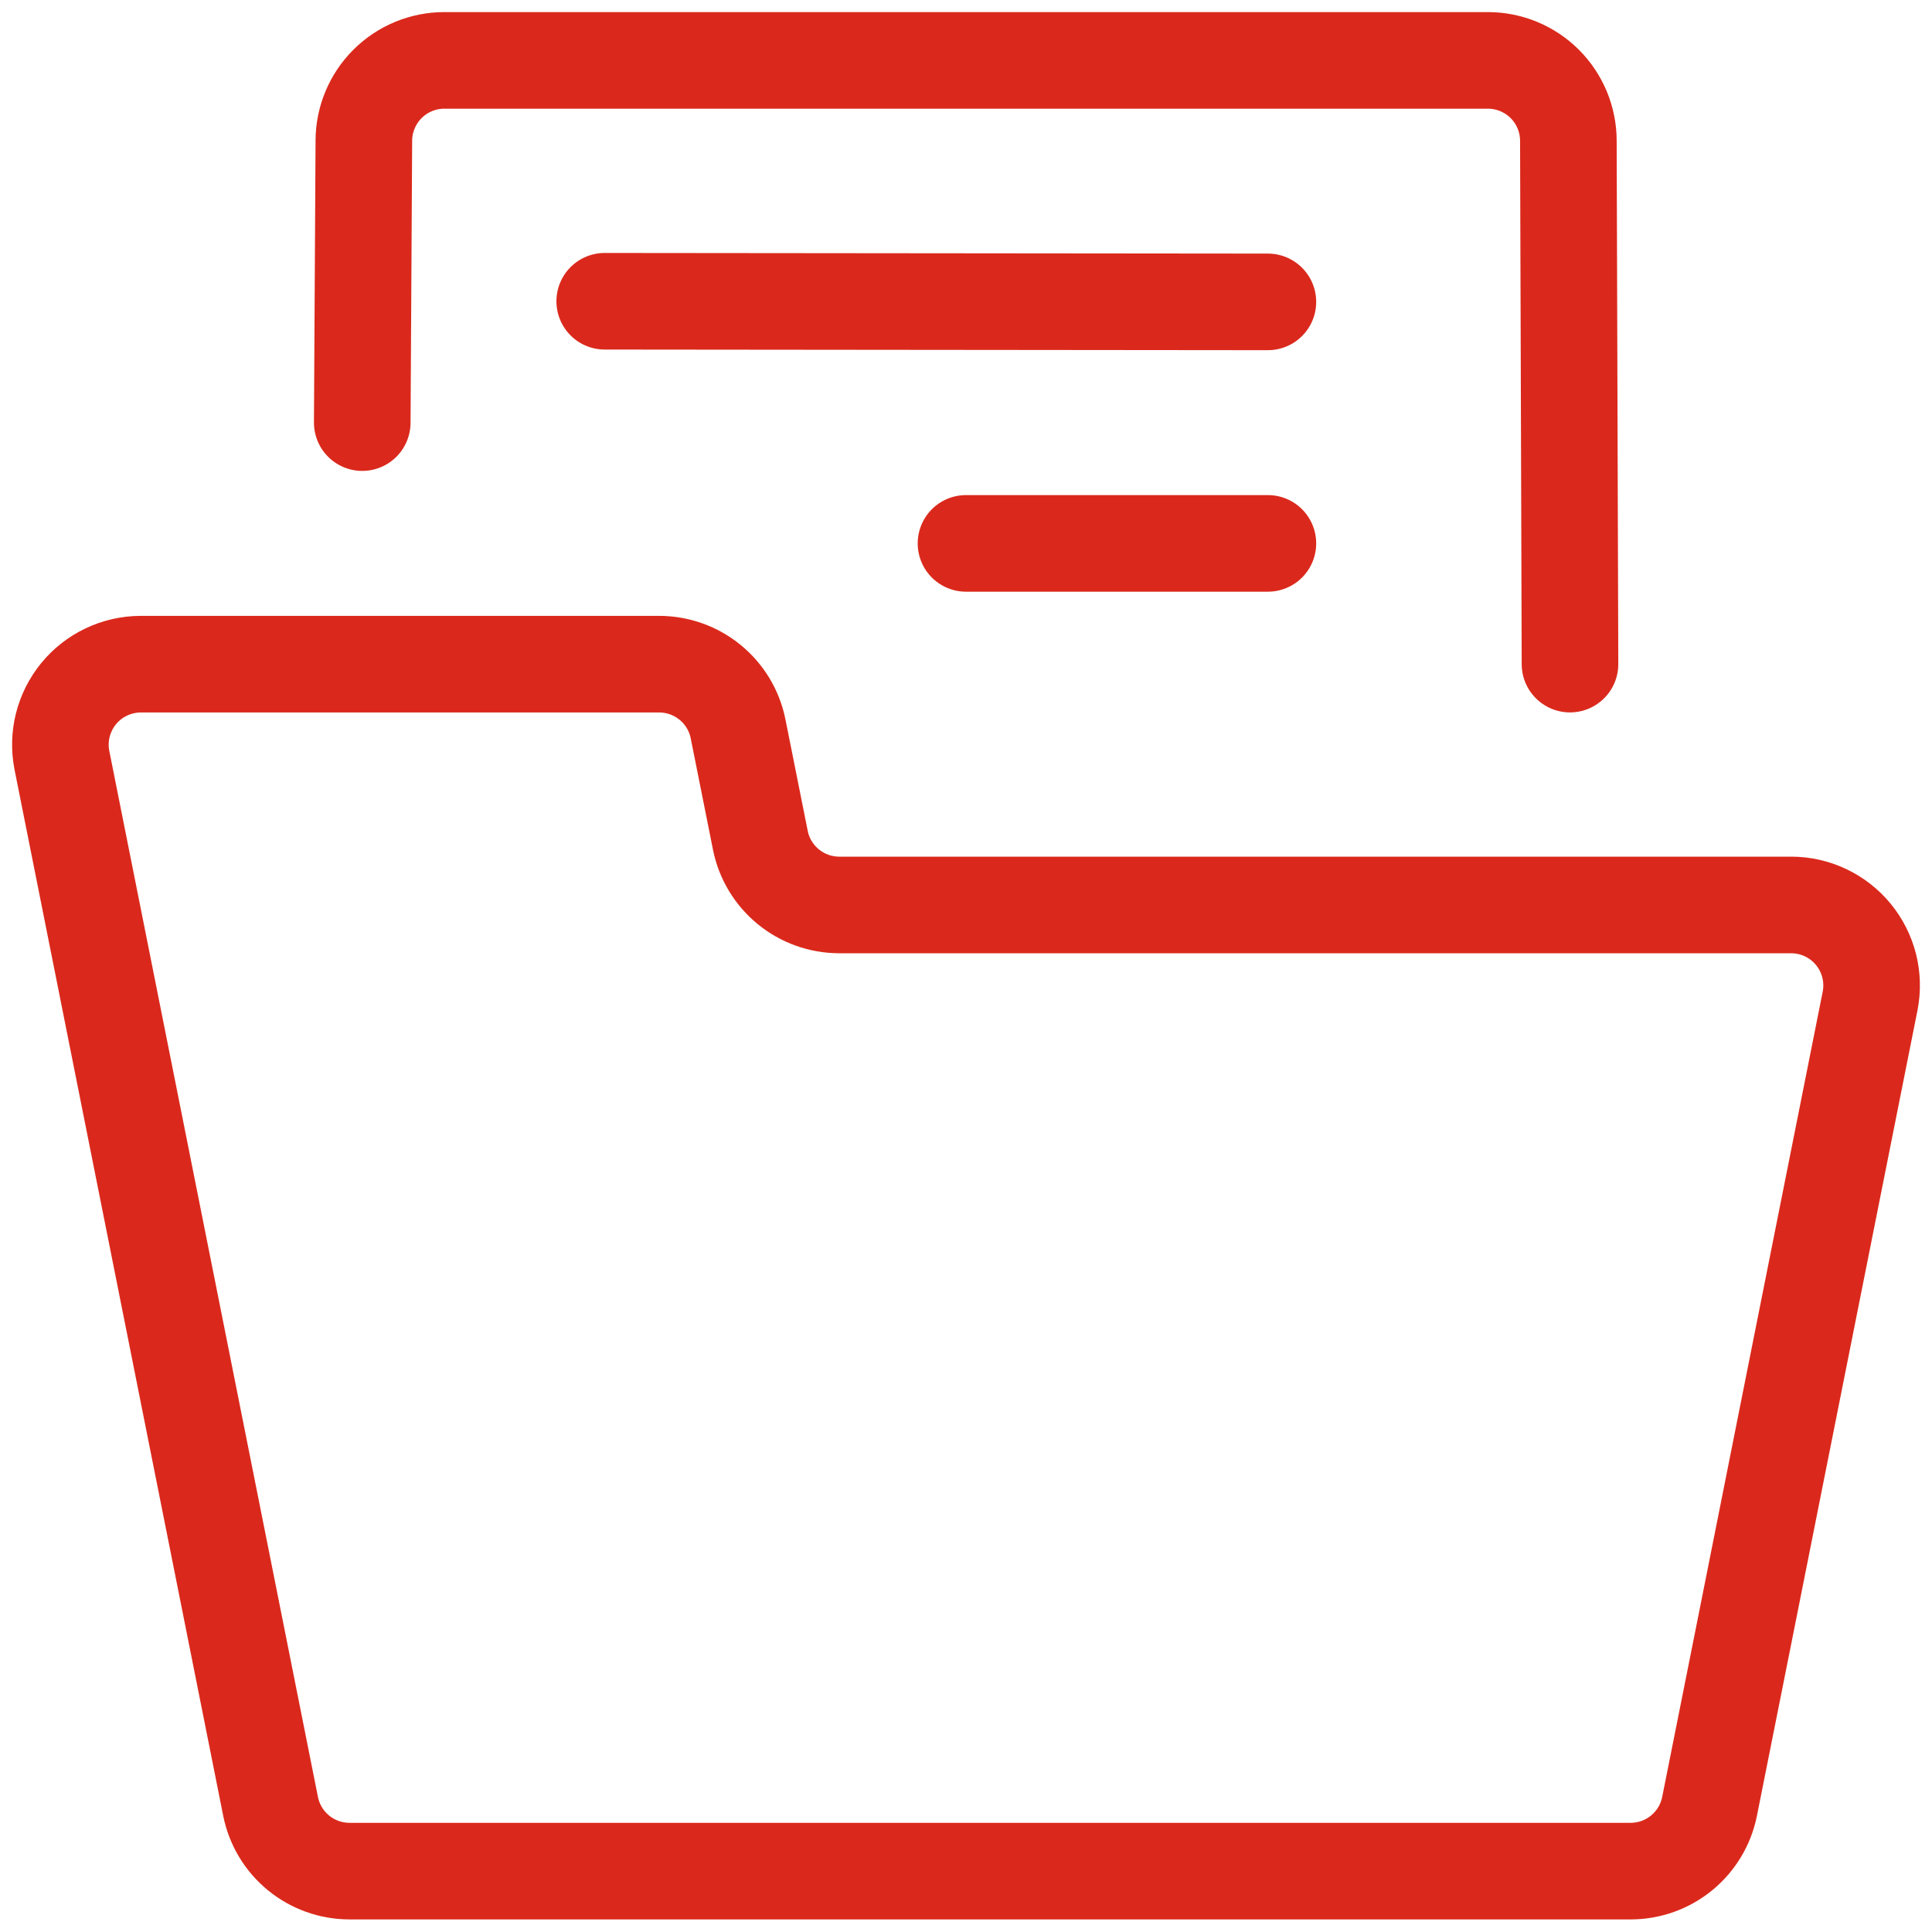 <svg width="70" height="70" viewBox="0 0 70 70" fill="none" xmlns="http://www.w3.org/2000/svg">
<g clip-path="url(#clip0_8067_1053)">
<path d="M67.757 36.268C67.84 35.846 67.829 35.41 67.724 34.993C67.619 34.576 67.423 34.187 67.15 33.855C66.877 33.522 66.534 33.254 66.145 33.07C65.757 32.885 65.332 32.789 64.902 32.788H30.403C29.732 32.787 29.082 32.554 28.562 32.129C28.042 31.704 27.685 31.113 27.551 30.455L26.74 26.398C26.606 25.74 26.249 25.149 25.729 24.724C25.209 24.298 24.559 24.066 23.887 24.064H5.095C4.665 24.066 4.241 24.162 3.853 24.347C3.464 24.531 3.122 24.799 2.849 25.132C2.577 25.465 2.381 25.853 2.276 26.27C2.171 26.687 2.16 27.122 2.243 27.544L9.806 65.461C9.94 66.118 10.297 66.71 10.817 67.135C11.337 67.56 11.987 67.793 12.658 67.794H59.086C59.757 67.793 60.408 67.56 60.927 67.135C61.447 66.71 61.804 66.118 61.938 65.461C63.137 59.476 66.337 43.367 67.757 36.268Z" stroke="#DA291C" stroke-width="3.5" stroke-linecap="round" stroke-linejoin="round"/>
<path d="M13.125 15.312L13.183 5.104C13.183 4.331 13.491 3.589 14.038 3.042C14.585 2.495 15.326 2.188 16.1 2.188H53.909C54.682 2.188 55.424 2.495 55.971 3.042C56.518 3.589 56.825 4.331 56.825 5.104L56.884 24.062" stroke="#DA291C" stroke-width="3.5" stroke-linecap="round" stroke-linejoin="round"/>
<path d="M21.91 10.915L45.938 10.938" stroke="#DA291C" stroke-width="3.5" stroke-linecap="round" stroke-linejoin="round"/>
<path d="M35 19.688H45.938" stroke="#DA291C" stroke-width="3.5" stroke-linecap="round" stroke-linejoin="round"/>
</g>
<defs>
<clipPath id="clip0_8067_1053">
<rect width="70" height="70" fill="white"/>
</clipPath>
</defs>
</svg>
